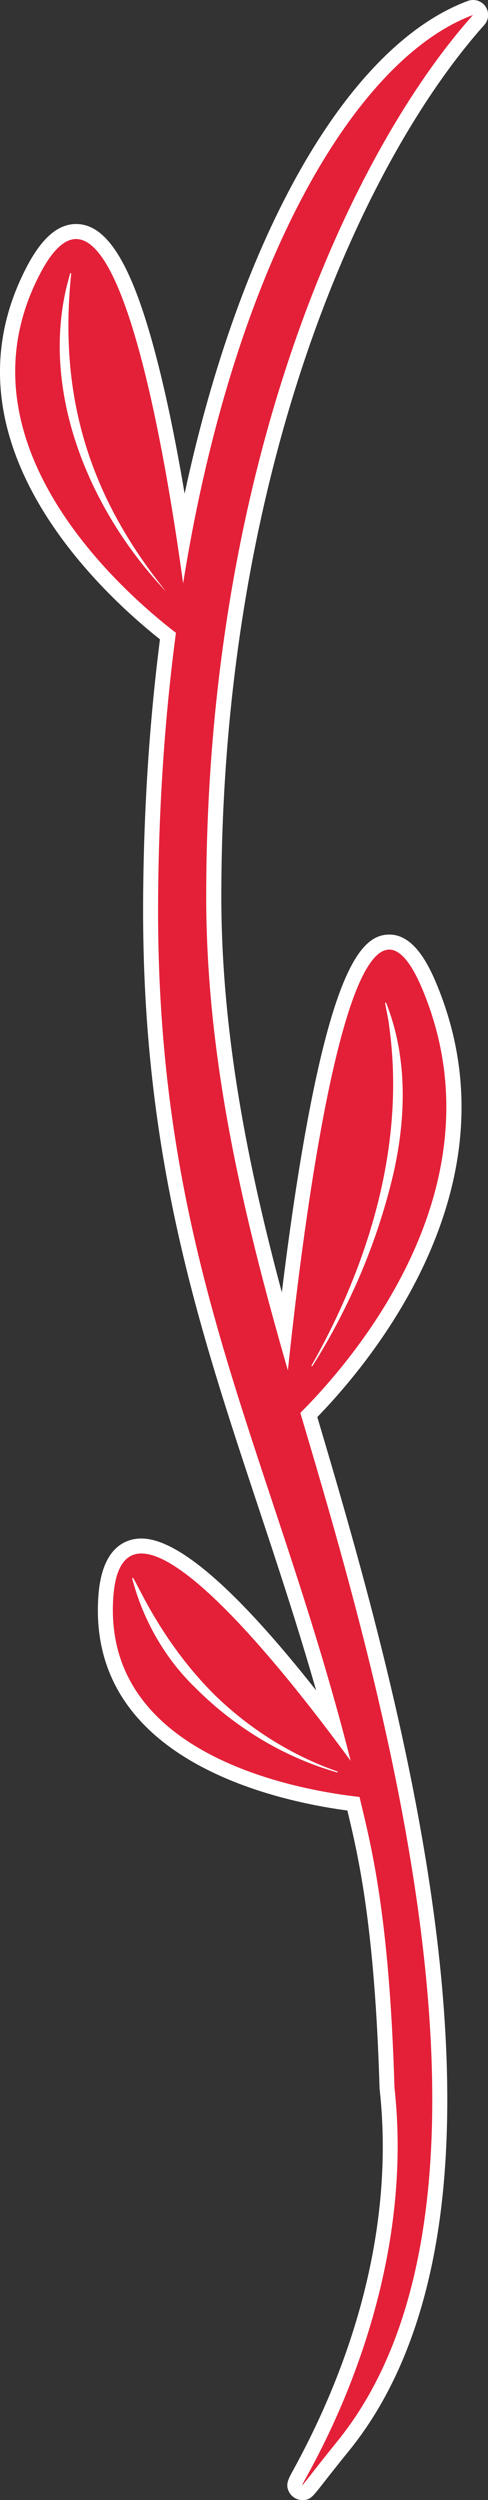 <?xml version="1.0" encoding="UTF-8"?>
<svg id="Layer_2" data-name="Layer 2" xmlns="http://www.w3.org/2000/svg" viewBox="0 0 97.83 501.1">
  <rect x="0" y="0" width="97.83" height="501.1" fill="#333333" stroke="none"/>
  <defs>
    <style>
      .cls-1 {
        fill: #fff;
      }

      .cls-2 {
        fill: #e42038;
      }
    </style>
  </defs>
  <g id="Contact">
    <g>
      <g>
        <path class="cls-2"
          d="M60.61,499.61c-.53,0-1.03-.28-1.3-.74-.47-.79-.26-1.17.75-3.01,14.19-25.88,20.25-52.59,17.53-77.26,0-.04,0-.08,0-.12-.97-32.88-4.33-46.91-6.55-56.19l-.18-.75c-13.57-1.67-51.99-9.29-49.63-41.62.6-8.3,4.2-10.05,7.12-10.05,9.12,0,25.19,18.33,38.54,35.96-4.36-16.1-9.15-30.57-13.81-44.63-11.86-35.78-23.06-69.58-22.89-119.87.07-18.56,1.24-36.67,3.48-53.84-11.75-9.2-44.8-39.17-26.98-73.3,2.73-5.24,5.54-7.79,8.57-7.79,8.23,0,15.49,20.49,21.59,60.94C47.29,51.91,69.42,10.86,94.31,1.6c.17-.06.35-.09.52-.09.48,0,.95.24,1.24.65.39.57.34,1.33-.12,1.85-24.5,27.41-53.11,89.86-53.11,175.68,0,30.63,6.59,59.89,14.21,87.18,1.5-13.25,3.68-29.81,6.49-44.33,5.77-29.88,10.78-33.71,14.5-33.71,2.99,0,5.58,2.93,8.17,9.22,16.23,39.47-13.66,74.72-24.31,85.57,15.29,51.56,46.52,157.67,6.94,206.6-2.54,3.13-4.27,5.35-5.42,6.82-1.97,2.52-2.01,2.57-2.81,2.58h0Z" />
        <path class="cls-1"
          d="M94.83,3c-24.01,26.86-53.49,89.1-53.49,176.69,0,32.35,7.23,63.28,16.37,94.98,2.71-25.8,9.99-84.34,20.33-84.34,2.13,0,4.4,2.49,6.78,8.29,16.09,39.12-13.83,73.79-24.61,84.57,15.28,51.55,46.77,157.49,7.46,206.08-4.93,6.09-6.92,8.84-7.07,8.84-.54,0,23.27-36.27,18.48-79.67-1.04-35.2-4.81-48.96-7.01-58.27-12.29-1.37-51.68-8.27-49.35-40.14.45-6.15,2.53-8.66,5.62-8.66,10.31,0,31.9,27.79,41.96,41.57-15.74-62.13-38.86-99.16-38.61-171.6.08-19.49,1.35-37.71,3.58-54.5-10.58-8.13-44.94-38.06-27.25-71.95,2.54-4.88,4.96-6.98,7.24-6.98,10.72,0,18.36,46.4,21.45,69.01C46.93,53.03,71.2,11.8,94.83,3M94.83,0c-.35,0-.7.06-1.05.19-24.13,8.98-45.65,46.94-56.77,98.76-1.43-8.48-3.19-17.56-5.26-25.76-4.93-19.57-10.02-28.29-16.49-28.29-3.65,0-6.89,2.81-9.91,8.6-18.01,34.51,14.19,64.68,26.72,74.65-2.17,16.98-3.31,34.86-3.38,53.18-.17,50.54,11.07,84.45,22.97,120.35,3.93,11.85,7.95,23.99,11.72,37.14-15.94-20.22-27.7-30.45-35.03-30.45-2.91,0-7.89,1.49-8.62,11.44-2.4,32.83,35.17,41.11,49.91,43.08,2.21,9.22,5.49,23.2,6.45,55.63,0,.08,0,.16.02.24,2.69,24.36-3.31,50.77-17.35,76.37-1.02,1.85-1.63,2.97-.73,4.49.54.91,1.53,1.48,2.59,1.48,1.53,0,1.96-.54,4-3.15,1.14-1.46,2.87-3.68,5.4-6.8,9.49-11.73,15.61-27.5,18.2-46.86,2.17-16.25,1.9-35.48-.79-57.16-4.78-38.46-16.1-77.07-23.82-103.1,5.78-5.97,15.23-17.04,21.73-31.26,8.74-19.11,9.51-37.72,2.28-55.3-1.79-4.36-4.73-10.15-9.55-10.15-4.56,0-10.02,4.15-15.97,34.93-2.3,11.88-4.17,25.11-5.6,36.79-6.7-25.04-12.13-51.66-12.13-79.35,0-85.4,28.4-147.48,52.72-174.69.92-1.03,1.02-2.55.24-3.69-.57-.84-1.51-1.31-2.48-1.31h0Z" />
      </g>
      <path class="cls-1"
        d="M67.65,355.27c-10.65-3.02-20.43-8.96-28.27-16.77-6.27-5.96-10.75-13.85-12.89-22.18,0,0,.19-.07.19-.07.61,1.07,1.15,2.16,1.73,3.24,3.87,7.43,8.8,14.48,14.77,20.38,6.94,6.72,15.37,12.03,24.53,15.22,0,0-.05.19-.05.19h0Z" />
      <path class="cls-1"
        d="M33.23,118.49c-14.57-15.34-24.62-38.2-20.21-59.53.28-1.42.68-2.82,1.06-4.21,0,0,.2.04.2.04-2.59,24.68,3.66,44.76,18.96,63.7h0Z" />
      <path class="cls-1"
        d="M62.41,273.77c11.59-20.46,18.91-44.44,15.61-68.06-.16-1.58-.57-3.11-.82-4.69,0,0,.19-.06.19-.06,4.8,12.08,3.93,25.62.55,37.95-1.65,6.2-3.79,12.25-6.36,18.09-2.61,5.83-5.56,11.51-9,16.87l-.17-.11h0Z" />
    </g>
  </g>
</svg>